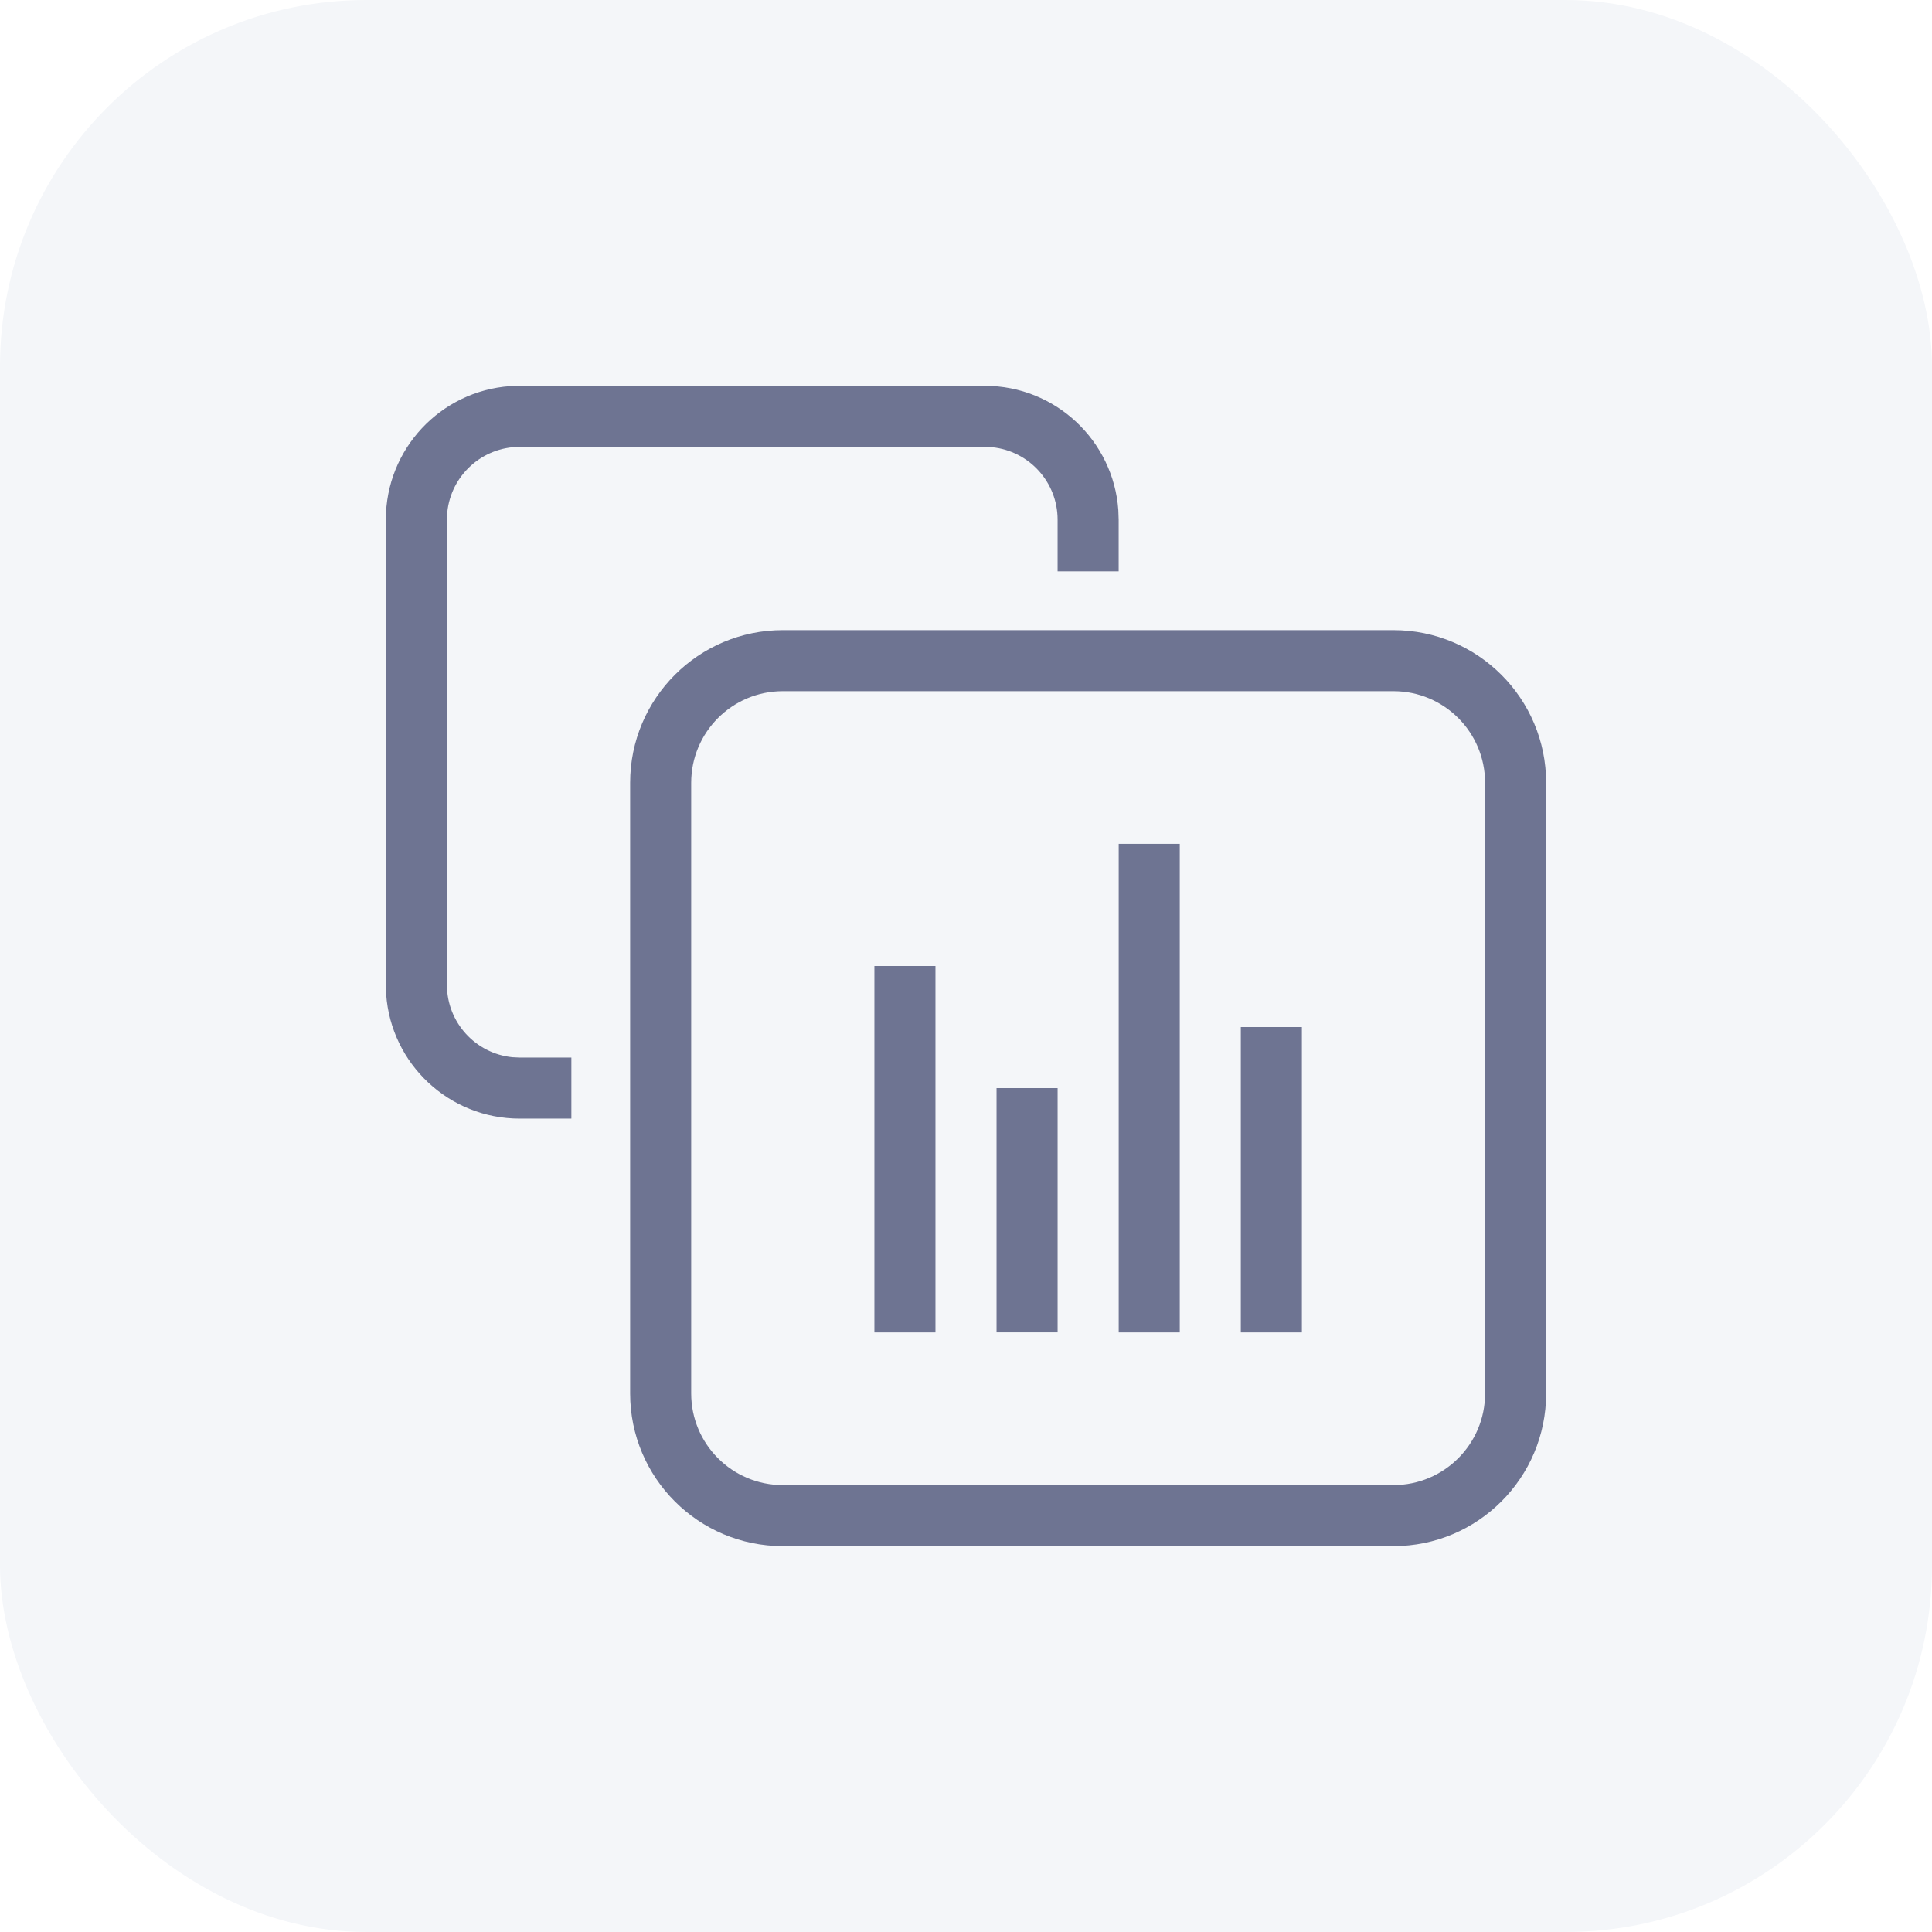 <svg xmlns="http://www.w3.org/2000/svg" xmlns:xlink="http://www.w3.org/1999/xlink" width="58" height="58" viewBox="0 0 58 58"><filter id="a"><feColorMatrix in="SourceGraphic" type="matrix" values="0 0 0 0 0.71 0 0 0 0 0.729 0 0 0 0 0.816 0 0 0 1 0"/></filter><g fill="none" fill-rule="evenodd"><path fill="#f9fafc" d="m-401-4144h1402v4599h-1402z"/><rect width="735" height="473" x="-338.5" y="-142.5" fill="#fff" stroke="#cdd0e0" rx="8"/><g><rect width="58" height="58" fill="#f4f6f9" rx="11"/><g filter="url(#a)" transform="translate(7 7)"><path fill="#6e7492" fill-rule="nonzero" d="m34.833 11.917c2.531 0 4.583 2.052 4.583 4.583v18.333c0 2.531-2.052 4.583-4.583 4.583h-18.333c-2.531 0-4.583-2.052-4.583-4.583v-18.333c0-2.531 2.052-4.583 4.583-4.583zm0 1.833h-18.333c-1.519 0-2.75 1.231-2.75 2.75v18.333c0 1.519 1.231 2.75 2.75 2.75h18.333c1.519 0 2.75-1.231 2.75-2.75v-18.333c0-1.519-1.231-2.75-2.75-2.75zm-13.75 8.25v11h-1.833v-11zm11 1.833v9.167h-1.833v-9.167zm-7.333 1.833v7.333h-1.833v-7.333zm3.667-7.333v14.667h-1.833v-14.667zm-5.853-13.75c2.123 0 3.862 1.646 4.009 3.732l.01.287v1.551h-1.833v-1.551c0-1.132-.86-2.063-1.962-2.175l-.223-.011h-13.962c-1.132 0-2.063.86-2.175 1.962l-.011.223v13.962c0 1.132.86 2.063 1.962 2.175l.223.011h1.551v1.833h-1.551c-2.123 0-3.862-1.646-4.009-3.732l-.01-.287v-13.962c0-2.123 1.646-3.862 3.732-4.009l.287-.01z"/></g></g></g></svg>